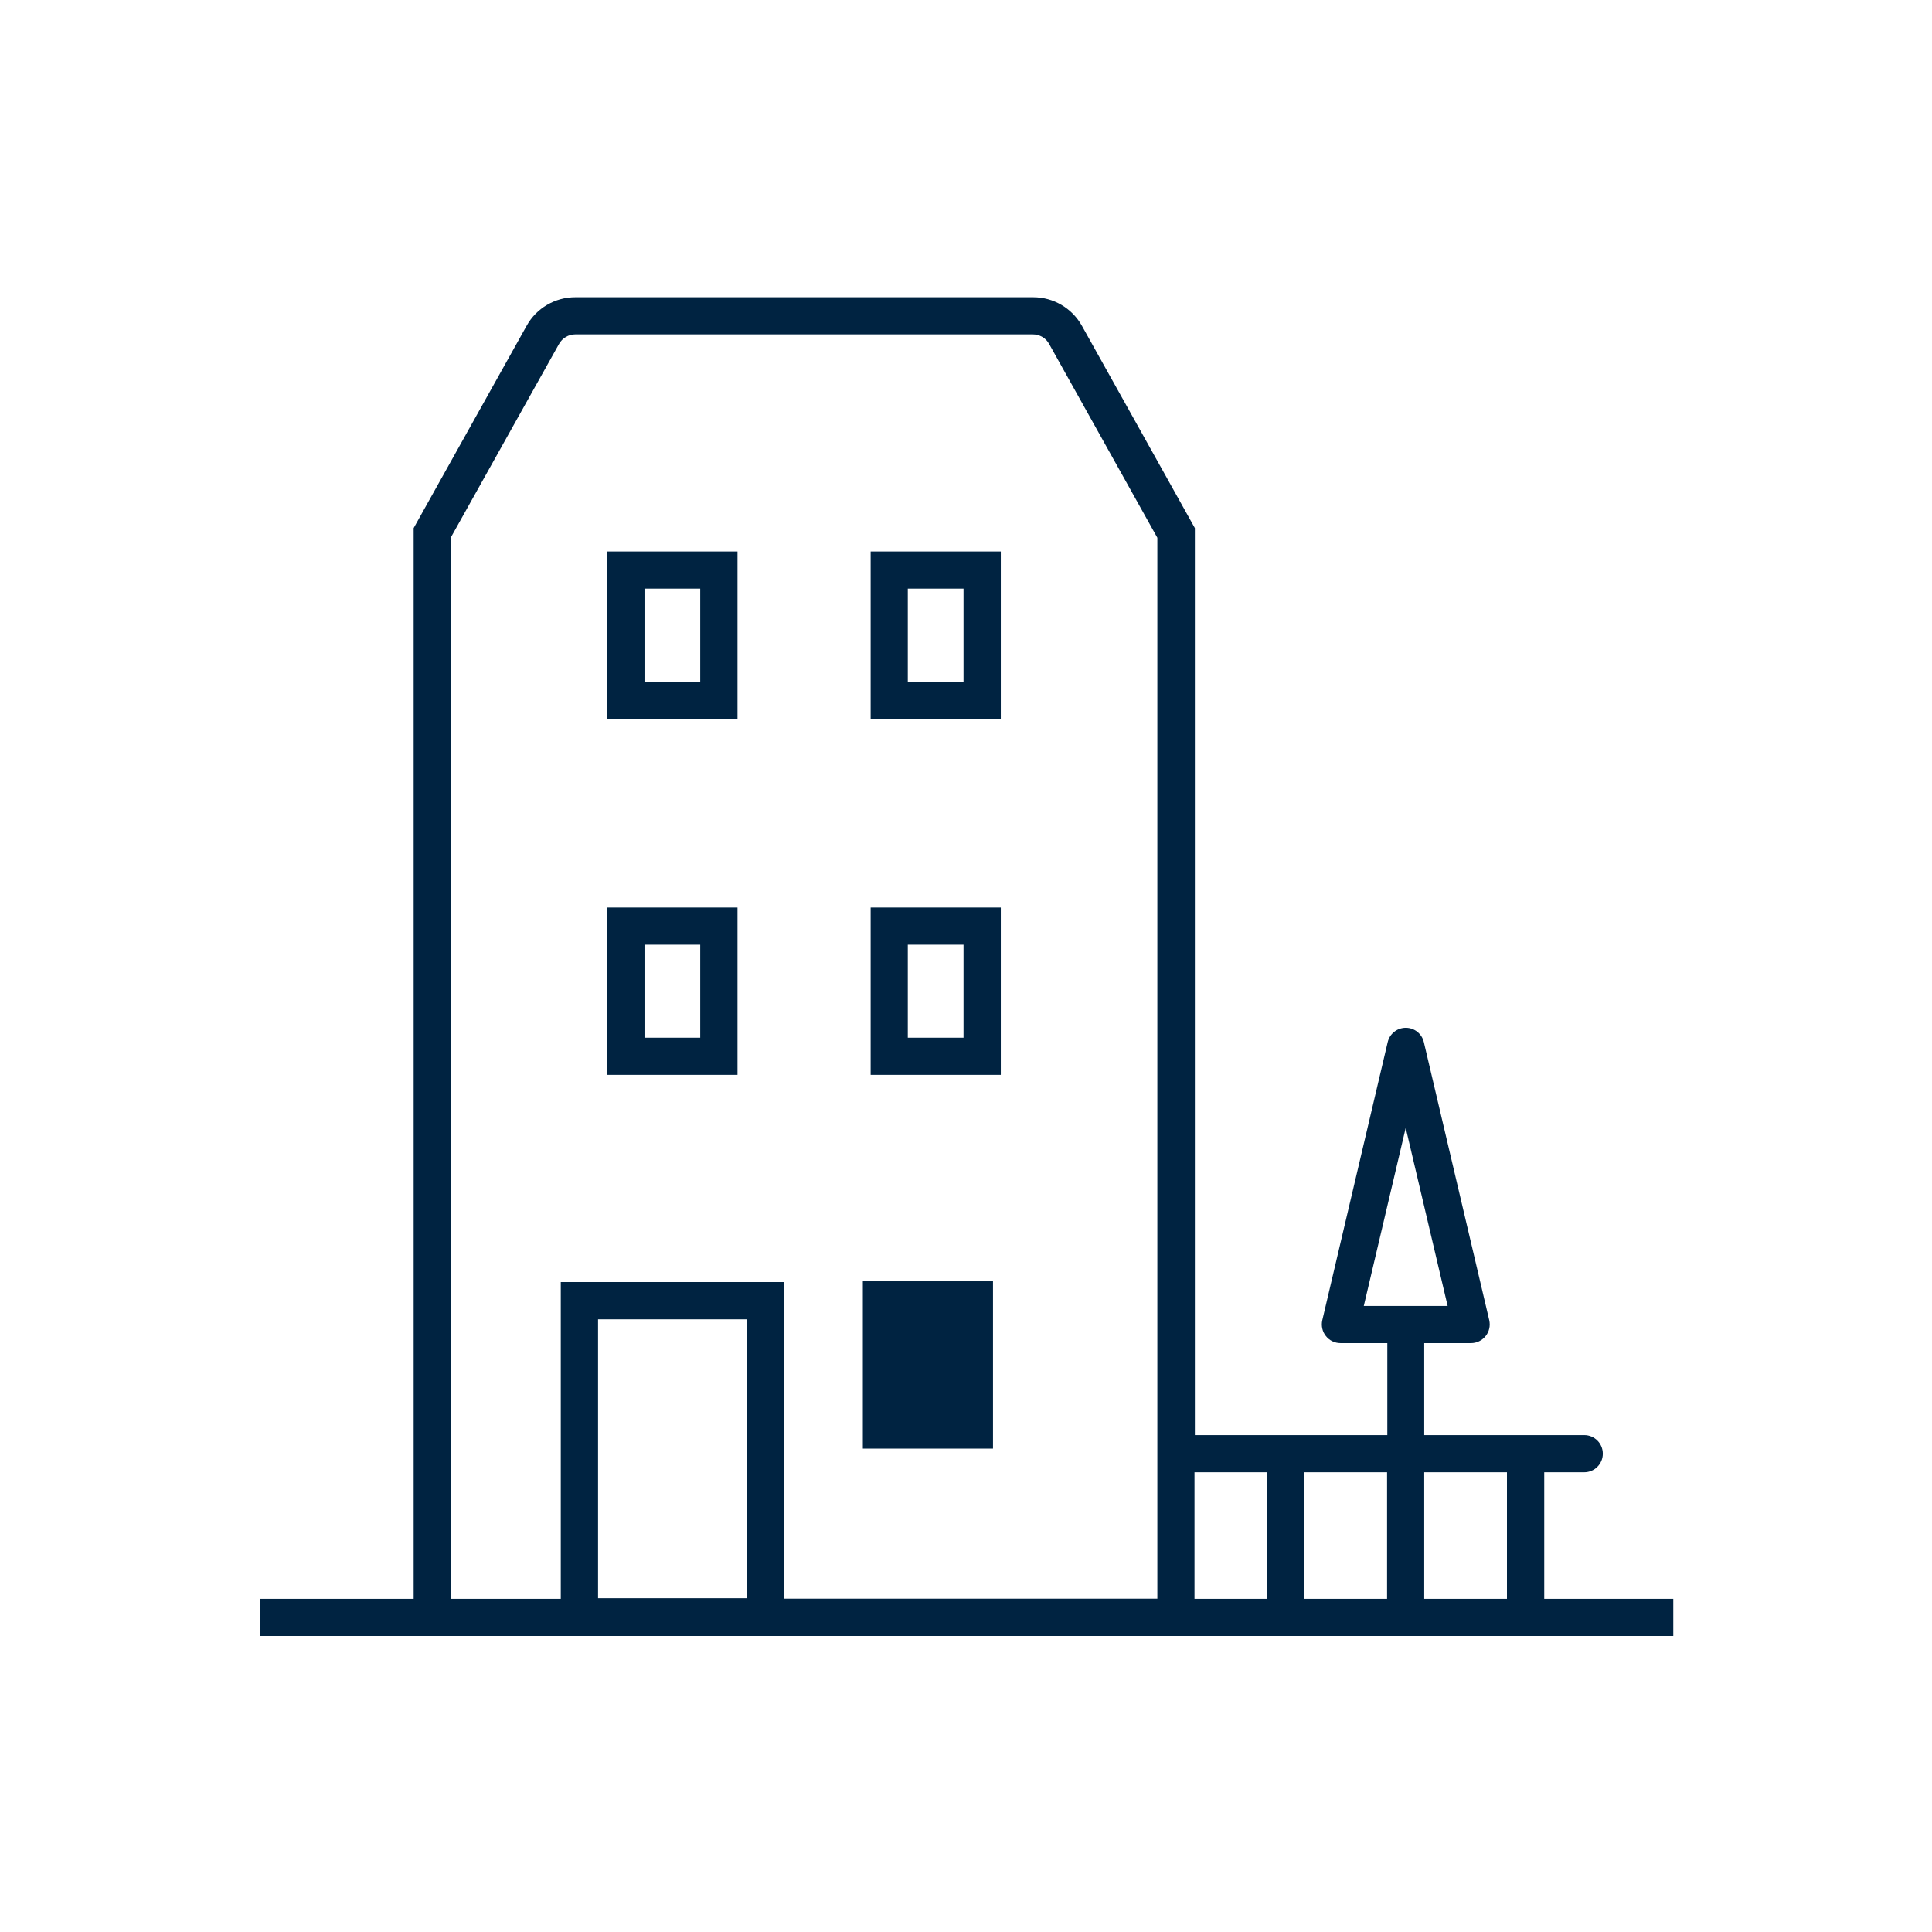 <svg width="156" height="156" viewBox="0 0 156 156" fill="none" xmlns="http://www.w3.org/2000/svg">
<path d="M124.69 129.1V118.88H127.92C128.75 118.88 129.42 118.21 129.42 117.38C129.42 116.55 128.75 115.88 127.92 115.88H115V108.45H118.78C119.24 108.45 119.67 108.24 119.96 107.88C120.25 107.52 120.35 107.05 120.25 106.6L114.97 84.15C114.81 83.47 114.21 82.99 113.51 82.99C112.81 82.99 112.21 83.47 112.05 84.15L106.77 106.6C106.67 107.05 106.77 107.52 107.06 107.88C107.34 108.24 107.78 108.45 108.24 108.45H112.02V115.88H96.48V42.64L87.36 26.31C86.56 24.88 85.06 24 83.43 24H46.45C44.82 24 43.31 24.88 42.52 26.31L33.4 42.64V129.1H21V132.1H135.11V129.1H124.69ZM113.5 91.05L116.89 105.45H110.12L113.51 91.05H113.5ZM121.68 118.88V129.1H115V118.88H121.68ZM112 129.1H105.32V118.88H112V129.1ZM48.29 129.05V106.53H60.3V129.05H48.29ZM63.3 129.1V103.52H45.28V129.1H36.39V43.42L45.14 27.77C45.41 27.29 45.91 27 46.45 27H83.4C83.94 27 84.45 27.29 84.71 27.77L93.45 43.42V129.09H63.3V129.1ZM96.45 118.88H102.31V129.1H96.45V118.88Z" fill="#002341"/>
<path d="M49.04 58.04H59.55V44.53H49.04V58.04ZM52.04 47.53H56.54V55.04H52.04V47.53Z" fill="#002341"/>
<path d="M70.3 58.04H80.81V44.53H70.3V58.04ZM73.3 47.53H77.8V55.04H73.3V47.53Z" fill="#002341"/>
<path d="M49.04 86.79H59.55V73.28H49.04V86.79ZM52.04 76.28H56.54V83.79H52.04V76.28Z" fill="#002341"/>
<path d="M70.3 86.79H80.81V73.28H70.3V86.79ZM73.3 76.28H77.8V83.79H73.3V76.28Z" fill="#002341"/>
<path d="M80.18 103.46H69.67V116.97H80.18V103.46Z" fill="#002341"/>
</svg>
